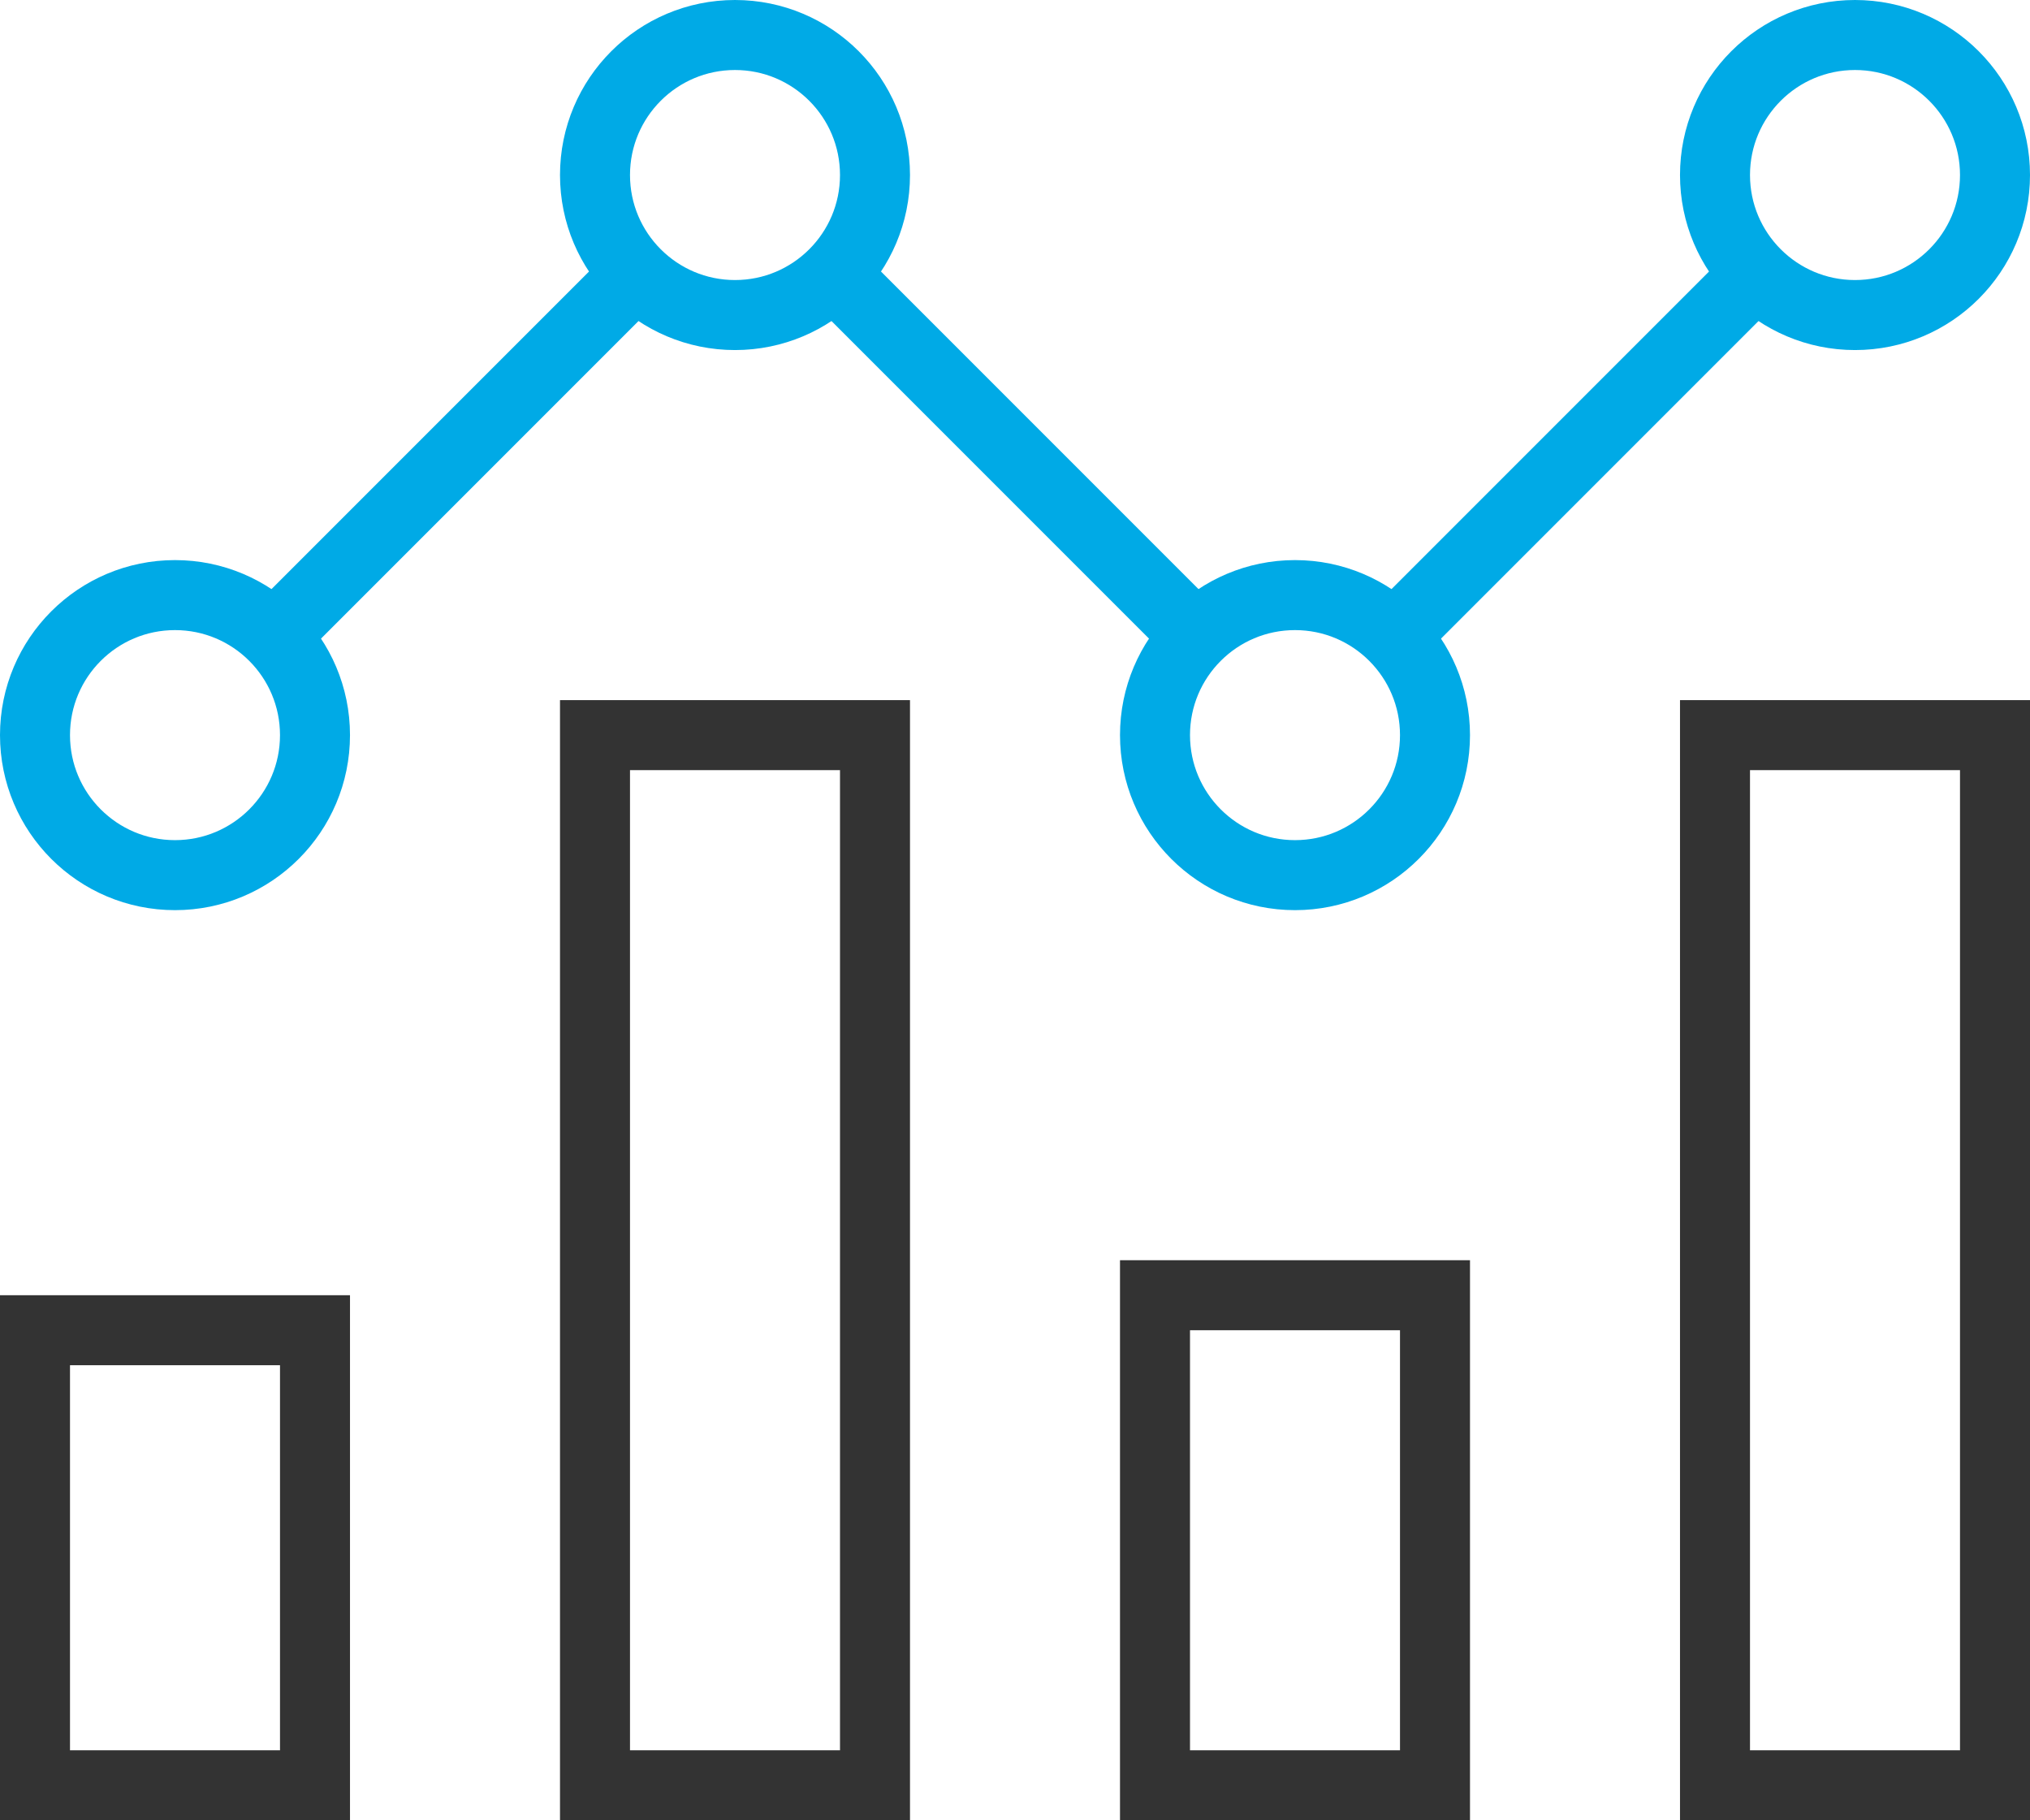 <svg xmlns="http://www.w3.org/2000/svg" width="58" height="52" viewBox="0 0 58 52">
  <g fill="none" fill-rule="evenodd" stroke-width="2" transform="translate(1 1)">
    <rect width="8" height="13" y="37" stroke="#333" stroke-linecap="square"/>
    <rect width="8" height="14" x="32" y="36" stroke="#333" stroke-linecap="square"/>
    <rect width="8" height="30" x="16" y="20" stroke="#333" stroke-linecap="square"/>
    <rect width="8" height="30" x="48" y="20" stroke="#333" stroke-linecap="square"/>
    <circle cx="4" cy="20" r="4" stroke="#00AAE6"/>
    <circle cx="36" cy="20" r="4" stroke="#00AAE6"/>
    <circle cx="20" cy="4" r="4" stroke="#00AAE6"/>
    <circle cx="52" cy="4" r="4" stroke="#00AAE6"/>
    <line x1="6.828" x2="17.172" y1="17.172" y2="6.828" stroke="#00AAE6"/>
    <line x1="33.172" x2="22.828" y1="17.172" y2="6.828" stroke="#00AAE6"/>
    <line x1="38.828" x2="49.172" y1="17.172" y2="6.828" stroke="#00AAE6"/>
  </g>
</svg>
